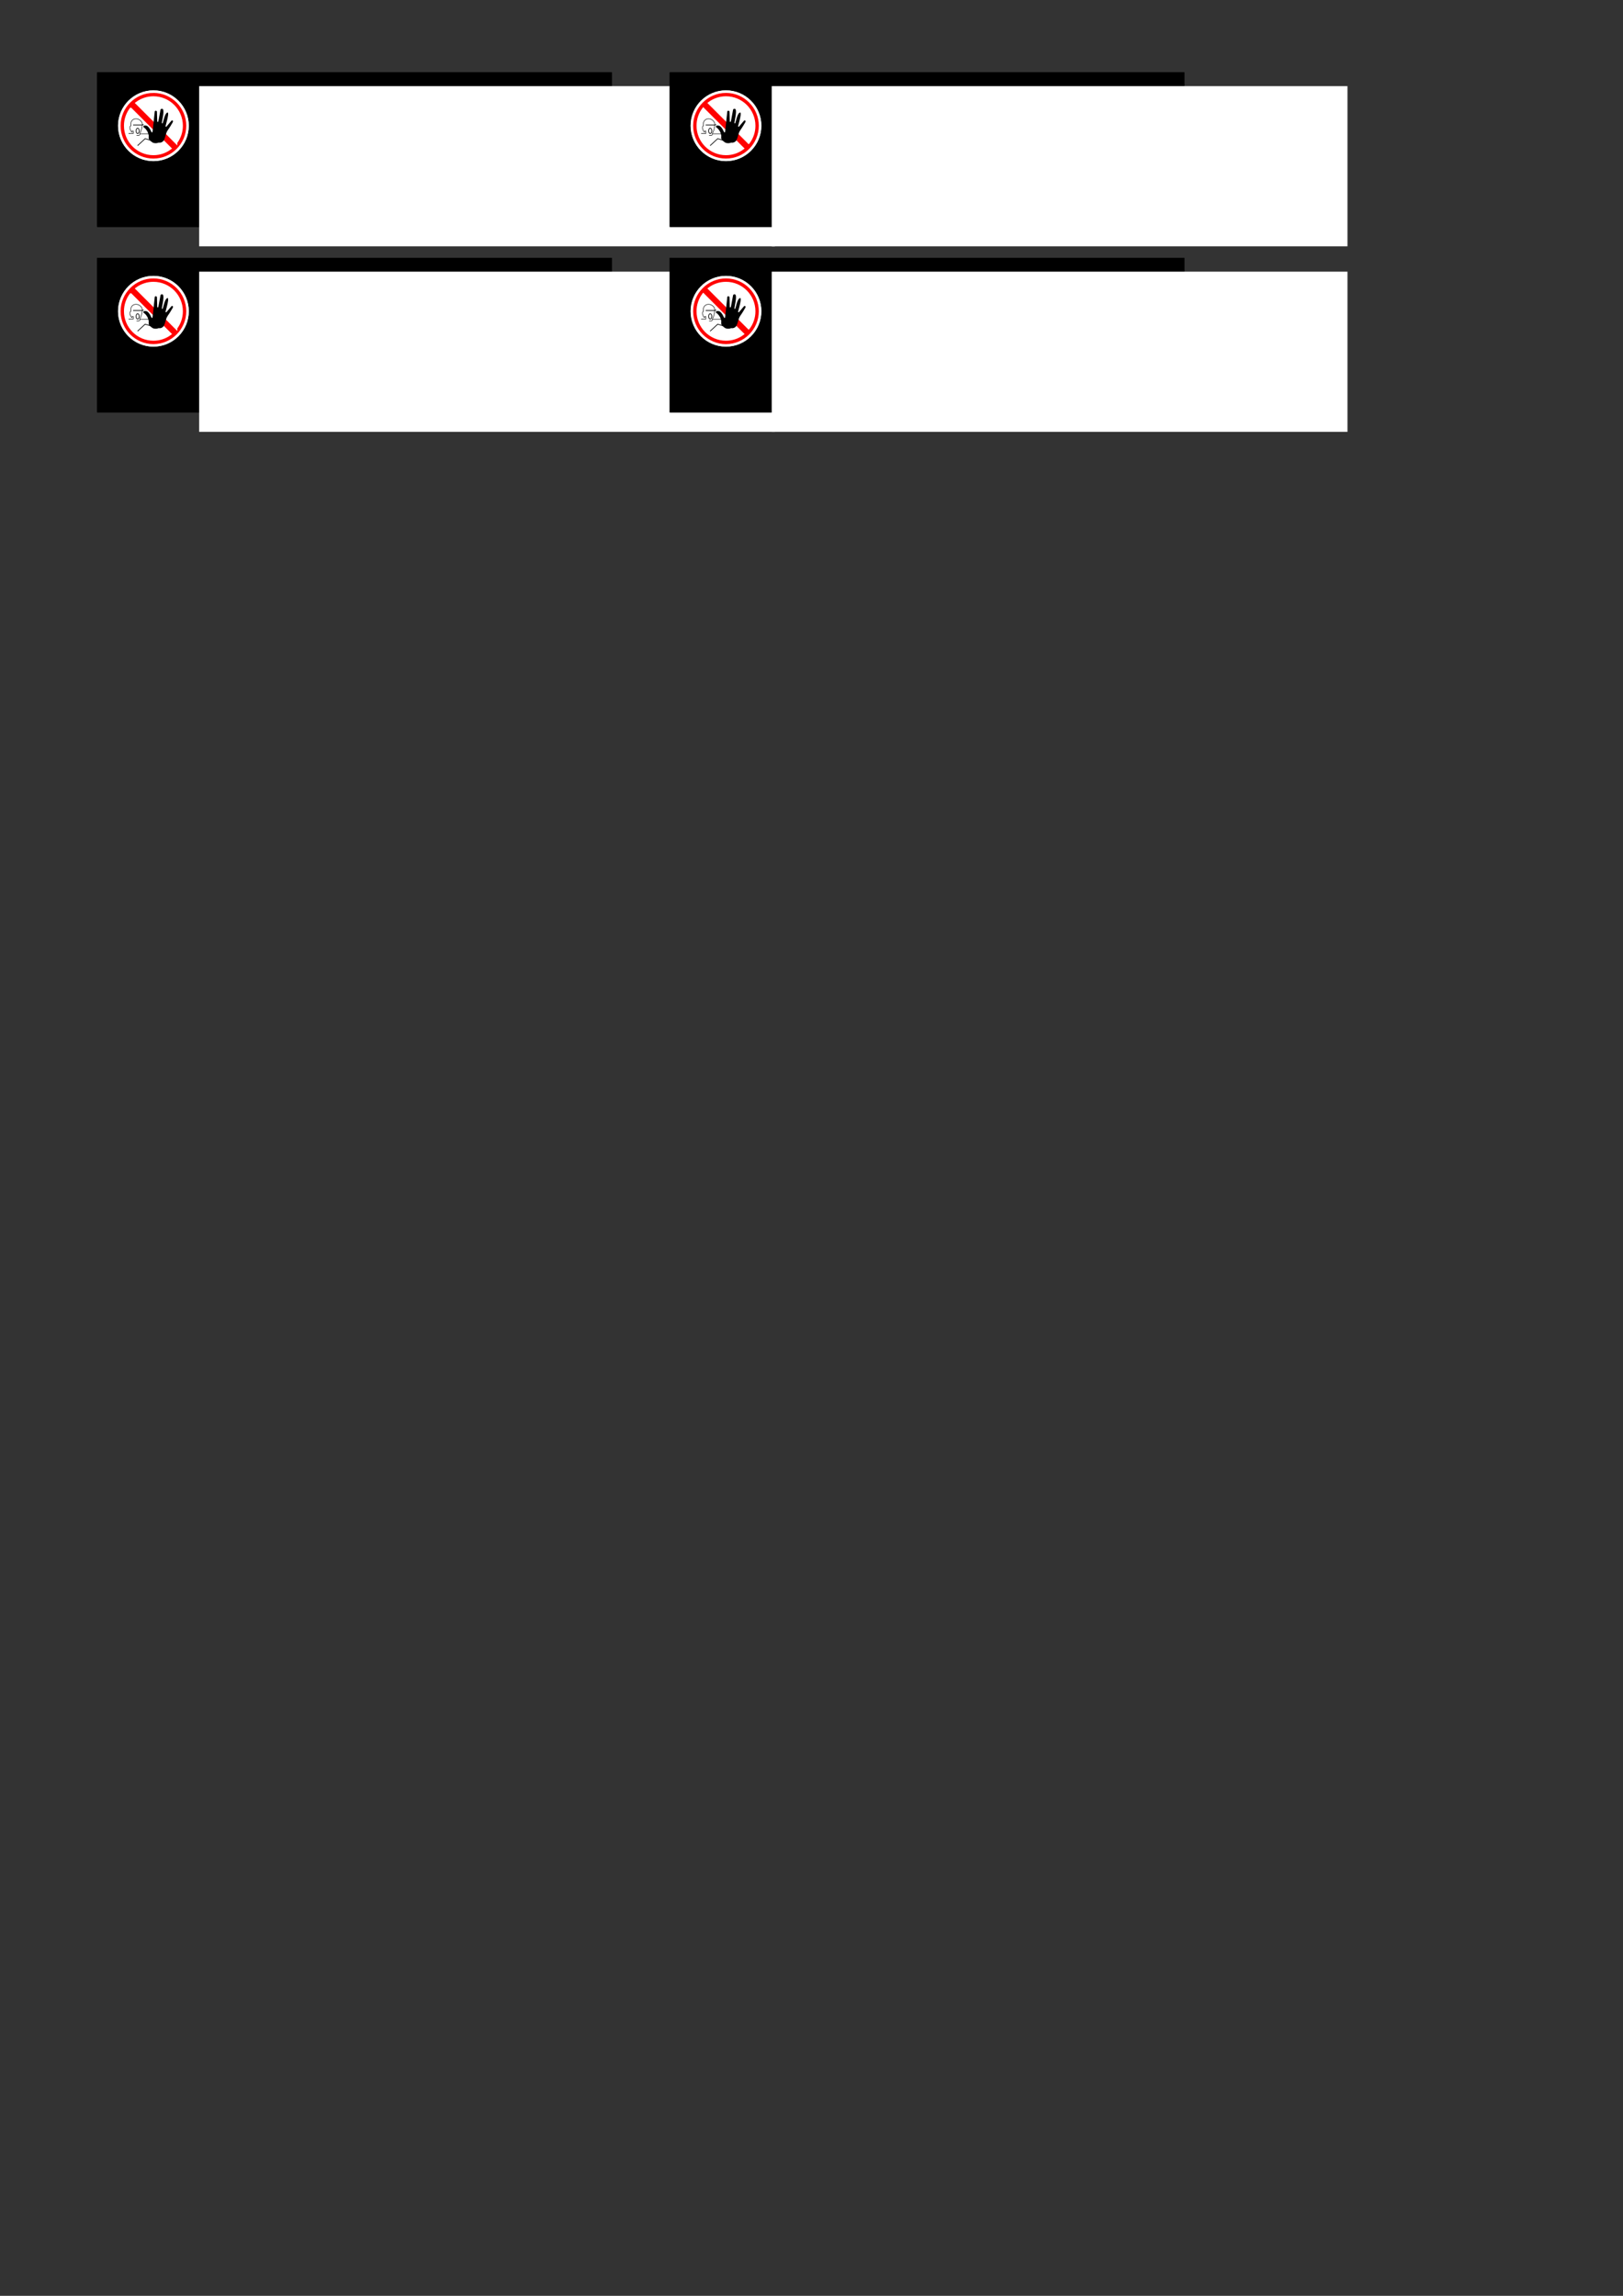 <?xml version="1.0" encoding="UTF-8" standalone="no"?>
<!-- Created with Inkscape (http://www.inkscape.org/) -->

<svg
   width="210mm"
   height="297mm"
   viewBox="0 0 210 297"
   version="1.1"
   id="svg1014"
   inkscape:version="1.2.2 (b0a8486541, 2022-12-01)"
   sodipodi:docname="smallsigns.svg"
   xmlns:inkscape="http://www.inkscape.org/namespaces/inkscape"
   xmlns:sodipodi="http://sodipodi.sourceforge.net/DTD/sodipodi-0.dtd"
   xmlns="http://www.w3.org/2000/svg"
   xmlns:svg="http://www.w3.org/2000/svg"
   xmlns:rdf="http://www.w3.org/1999/02/22-rdf-syntax-ns#"
   xmlns:cc="http://creativecommons.org/ns#"
   xmlns:dc="http://purl.org/dc/elements/1.1/">
  <rect x="0" y="0" width="210" height="297" fill="#333333" stroke="none"/>
  <defs
     id="defs1008" />
  <sodipodi:namedview
     id="base"
     pagecolor="#ffffff"
     bordercolor="#666666"
     borderopacity="1.0"
     inkscape:pageopacity="0.0"
     inkscape:pageshadow="2"
     inkscape:zoom="0.98994949"
     inkscape:cx="325.26912"
     inkscape:cy="273.75134"
     inkscape:document-units="mm"
     inkscape:current-layer="layer1"
     showgrid="false"
     inkscape:snap-global="false"
     inkscape:window-width="1920"
     inkscape:window-height="1026"
     inkscape:window-x="0"
     inkscape:window-y="30"
     inkscape:window-maximized="1"
     inkscape:showpageshadow="0"
     inkscape:pagecheckerboard="0"
     inkscape:deskcolor="#d1d1d1" />
  <g
     inkscape:label="Layer 1"
     inkscape:groupmode="layer"
     id="layer1">
    <g
       id="g1881">
      <rect
         y="9.36"
         x="12.569"
         height="19.998"
         width="66.592"
         id="rect1590"
         style="opacity:1;fill:#000000;fill-opacity:1;stroke:none;stroke-width:0.876;stroke-miterlimit:4;stroke-dasharray:none" />
      <rect
         y="9.36"
         x="12.569"
         height="19.998"
         width="66.592"
         id="rect1727"
         style="opacity:1;fill:#000000;fill-opacity:1;stroke:none;stroke-width:0.876;stroke-miterlimit:4;stroke-dasharray:none" />
      <g
         transform="matrix(0.527,0,0,0.527,7.501,5.308)"
         id="g1747">
        <circle
           style="opacity:1;fill:#ffffff;fill-opacity:1;stroke:none;stroke-width:2;stroke-miterlimit:4;stroke-dasharray:none"
           id="circle1729"
           cx="23.435"
           cy="20.794"
           r="8.693" />
        <g
           style="fill-rule:evenodd;image-rendering:optimizeQuality;shape-rendering:geometricPrecision;text-rendering:geometricPrecision"
           id="g1745"
           transform="matrix(2.2019888e-4,0,0,2.2019888e-4,14.332,11.509)">
          <path
             id="path1731"
             d="m 41339,4191 c 20917,0 37976,17060 37976,37977 0,20916 -17059,37976 -37976,37976 C 20422,80144 3363,63084 3363,42168 3363,21251 20422,4191 41339,4191 Z M 66626,60856 22650,16881 c 5232,-3880 11700,-6180 18689,-6180 17331,0 31466,14136 31466,31467 0,6988 -2300,13456 -6179,18688 z M 16052,23479 60028,67454 c -5232,3880 -11700,6180 -18689,6180 -17331,0 -31466,-14135 -31466,-31466 0,-6989 2299,-13457 6179,-18689 z"
             inkscape:connector-curvature="0"
             style="fill:#ff0000;stroke:#ffffff;stroke-width:2756" />
          <path
             id="path1733"
             d="m 13627,50815 h 5206 v -2690 h -1125 c 40,562 -13,1048 -722,1010 -1064,-1631 -3277,-5543 -784,-6998 -1425,-8885 8854,-10017 12248,-3692 1379,2570 -759,9729 -2171,12090 52,1146 57,1796 -1119,2407 h -2632"
             inkscape:connector-curvature="0"
             style="fill:none;stroke:#000000;stroke-width:556" />
          <path
             id="path1735"
             d="M 26279,51151 H 36359"
             inkscape:connector-curvature="0"
             style="fill:none;stroke:#000000;stroke-width:556" />
          <path
             id="path1737"
             d="m 18721,41298 h 10301 l 1344,-616"
             inkscape:connector-curvature="0"
             style="fill:none;stroke:#000000;stroke-width:787" />
          <path
             id="path1739"
             d="m 25496,47876 a 1736,2939 0 1 0 -3472,0 1736,2939 0 1 0 3472,0"
             inkscape:connector-curvature="0"
             style="fill:none;stroke:#000000;stroke-width:787" />
          <path
             id="path1741"
             d="m 23648,64363 8454,-7782 5739,1680"
             inkscape:connector-curvature="0"
             style="fill:none;stroke:#000000;stroke-width:787" />
          <path
             id="path1743"
             d="m 36020,54734 c 390,-2034 -514,-4068 -1343,-6103 -1096,-1710 -2134,-3449 -4143,-4702 -862,-635 -413,-1269 224,-1904 1176,-205 2351,-112 3527,280 3049,2296 3646,4591 4871,6886 168,411 559,448 1175,112 728,-7893 1736,-14836 2464,-22729 -45,-1653 2411,-1384 2463,-56 112,3564 224,7128 336,10693 -155,930 1028,859 1231,112 803,-4311 1605,-8622 2408,-12933 298,-821 821,-1194 1567,-1119 3672,-418 349,11939 -56,15395 -78,592 76,802 336,840 347,112 571,-37 672,-448 751,-2068 2074,-9372 4409,-11186 1502,-1167 1793,127 1542,2406 -447,4062 -2620,11115 -2735,11929 -119,605 -88,1420 756,1064 1899,-2231 3799,-4462 5698,-6694 1228,-962 2074,107 1648,1373 -1738,2998 -3470,5997 -5630,8995 -2724,3907 -2412,7902 -4729,11910 -1631,1886 -3509,2458 -5556,2129 -2311,900 -4457,813 -6491,52 -2423,-1868 -4842,-2705 -4644,-6302 z"
             inkscape:connector-curvature="0" />
        </g>
      </g>
      <flowRoot
         transform="matrix(0.112,0,0,0.112,9.768,5.38)"
         style="font-style:normal;font-weight:normal;font-size:40px;line-height:1.25;font-family:sans-serif;letter-spacing:0px;word-spacing:0px;fill:#ffffff;fill-opacity:1;stroke:none"
         id="flowRoot1759"
         xml:space="preserve"><flowRegion
           style="fill:#ffffff"
           id="flowRegion1751"><rect
             style="fill:#ffffff"
             y="51.448"
             x="142.857"
             height="185.045"
             width="665.152"
             id="rect1749" /></flowRegion><flowPara
           id="flowPara1753"
           style="font-style:normal;font-variant:normal;font-weight:normal;font-stretch:normal;font-family:Roboto;-inkscape-font-specification:Roboto">For switching on and off, </flowPara><flowPara
           id="flowPara1755"
           style="font-style:normal;font-variant:normal;font-weight:normal;font-stretch:normal;font-family:Roboto;-inkscape-font-specification:Roboto">please consult the guide </flowPara><flowPara
           id="flowPara1757"
           style="font-style:normal;font-variant:normal;font-weight:normal;font-stretch:normal;font-family:Roboto;-inkscape-font-specification:Roboto">at the mixer.</flowPara></flowRoot>
    </g>
    <g
       id="g1919"
       transform="translate(74.083)">
      <rect
         style="opacity:1;fill:#000000;fill-opacity:1;stroke:none;stroke-width:0.876;stroke-miterlimit:4;stroke-dasharray:none"
         id="rect1883"
         width="66.592"
         height="19.998"
         x="12.569"
         y="9.36" />
      <rect
         style="opacity:1;fill:#000000;fill-opacity:1;stroke:none;stroke-width:0.876;stroke-miterlimit:4;stroke-dasharray:none"
         id="rect1885"
         width="66.592"
         height="19.998"
         x="12.569"
         y="9.36" />
      <g
         id="g1905"
         transform="matrix(0.527,0,0,0.527,7.501,5.308)">
        <circle
           r="8.693"
           cy="20.794"
           cx="23.435"
           id="circle1887"
           style="opacity:1;fill:#ffffff;fill-opacity:1;stroke:none;stroke-width:2;stroke-miterlimit:4;stroke-dasharray:none" />
        <g
           transform="matrix(2.2019888e-4,0,0,2.2019888e-4,14.332,11.509)"
           id="g1903"
           style="fill-rule:evenodd;image-rendering:optimizeQuality;shape-rendering:geometricPrecision;text-rendering:geometricPrecision">
          <path
             style="fill:#ff0000;stroke:#ffffff;stroke-width:2756"
             inkscape:connector-curvature="0"
             d="m 41339,4191 c 20917,0 37976,17060 37976,37977 0,20916 -17059,37976 -37976,37976 C 20422,80144 3363,63084 3363,42168 3363,21251 20422,4191 41339,4191 Z M 66626,60856 22650,16881 c 5232,-3880 11700,-6180 18689,-6180 17331,0 31466,14136 31466,31467 0,6988 -2300,13456 -6179,18688 z M 16052,23479 60028,67454 c -5232,3880 -11700,6180 -18689,6180 -17331,0 -31466,-14135 -31466,-31466 0,-6989 2299,-13457 6179,-18689 z"
             id="path1889" />
          <path
             style="fill:none;stroke:#000000;stroke-width:556"
             inkscape:connector-curvature="0"
             d="m 13627,50815 h 5206 v -2690 h -1125 c 40,562 -13,1048 -722,1010 -1064,-1631 -3277,-5543 -784,-6998 -1425,-8885 8854,-10017 12248,-3692 1379,2570 -759,9729 -2171,12090 52,1146 57,1796 -1119,2407 h -2632"
             id="path1891" />
          <path
             style="fill:none;stroke:#000000;stroke-width:556"
             inkscape:connector-curvature="0"
             d="M 26279,51151 H 36359"
             id="path1893" />
          <path
             style="fill:none;stroke:#000000;stroke-width:787"
             inkscape:connector-curvature="0"
             d="m 18721,41298 h 10301 l 1344,-616"
             id="path1895" />
          <path
             style="fill:none;stroke:#000000;stroke-width:787"
             inkscape:connector-curvature="0"
             d="m 25496,47876 a 1736,2939 0 1 0 -3472,0 1736,2939 0 1 0 3472,0"
             id="path1897" />
          <path
             style="fill:none;stroke:#000000;stroke-width:787"
             inkscape:connector-curvature="0"
             d="m 23648,64363 8454,-7782 5739,1680"
             id="path1899" />
          <path
             inkscape:connector-curvature="0"
             d="m 36020,54734 c 390,-2034 -514,-4068 -1343,-6103 -1096,-1710 -2134,-3449 -4143,-4702 -862,-635 -413,-1269 224,-1904 1176,-205 2351,-112 3527,280 3049,2296 3646,4591 4871,6886 168,411 559,448 1175,112 728,-7893 1736,-14836 2464,-22729 -45,-1653 2411,-1384 2463,-56 112,3564 224,7128 336,10693 -155,930 1028,859 1231,112 803,-4311 1605,-8622 2408,-12933 298,-821 821,-1194 1567,-1119 3672,-418 349,11939 -56,15395 -78,592 76,802 336,840 347,112 571,-37 672,-448 751,-2068 2074,-9372 4409,-11186 1502,-1167 1793,127 1542,2406 -447,4062 -2620,11115 -2735,11929 -119,605 -88,1420 756,1064 1899,-2231 3799,-4462 5698,-6694 1228,-962 2074,107 1648,1373 -1738,2998 -3470,5997 -5630,8995 -2724,3907 -2412,7902 -4729,11910 -1631,1886 -3509,2458 -5556,2129 -2311,900 -4457,813 -6491,52 -2423,-1868 -4842,-2705 -4644,-6302 z"
             id="path1901" />
        </g>
      </g>
      <flowRoot
         xml:space="preserve"
         id="flowRoot1917"
         style="font-style:normal;font-weight:normal;font-size:40px;line-height:1.25;font-family:sans-serif;letter-spacing:0px;word-spacing:0px;fill:#ffffff;fill-opacity:1;stroke:none"
         transform="matrix(0.112,0,0,0.112,9.768,5.38)"><flowRegion
           id="flowRegion1909"
           style="fill:#ffffff"><rect
             id="rect1907"
             width="665.152"
             height="185.045"
             x="142.857"
             y="51.448"
             style="fill:#ffffff" /></flowRegion><flowPara
           style="font-style:normal;font-variant:normal;font-weight:normal;font-stretch:normal;font-family:Roboto;-inkscape-font-specification:Roboto"
           id="flowPara1911">For switching on and off, </flowPara><flowPara
           style="font-style:normal;font-variant:normal;font-weight:normal;font-stretch:normal;font-family:Roboto;-inkscape-font-specification:Roboto"
           id="flowPara1913">please consult the guide </flowPara><flowPara
           style="font-style:normal;font-variant:normal;font-weight:normal;font-stretch:normal;font-family:Roboto;-inkscape-font-specification:Roboto"
           id="flowPara1915">at the mixer.</flowPara></flowRoot>
    </g>
    <g
       id="g1957"
       transform="translate(0,24.001)">
      <rect
         style="opacity:1;fill:#000000;fill-opacity:1;stroke:none;stroke-width:0.876;stroke-miterlimit:4;stroke-dasharray:none"
         id="rect1921"
         width="66.592"
         height="19.998"
         x="12.569"
         y="9.36" />
      <rect
         style="opacity:1;fill:#000000;fill-opacity:1;stroke:none;stroke-width:0.876;stroke-miterlimit:4;stroke-dasharray:none"
         id="rect1923"
         width="66.592"
         height="19.998"
         x="12.569"
         y="9.36" />
      <g
         id="g1943"
         transform="matrix(0.527,0,0,0.527,7.501,5.308)">
        <circle
           r="8.693"
           cy="20.794"
           cx="23.435"
           id="circle1925"
           style="opacity:1;fill:#ffffff;fill-opacity:1;stroke:none;stroke-width:2;stroke-miterlimit:4;stroke-dasharray:none" />
        <g
           transform="matrix(2.2019888e-4,0,0,2.2019888e-4,14.332,11.509)"
           id="g1941"
           style="fill-rule:evenodd;image-rendering:optimizeQuality;shape-rendering:geometricPrecision;text-rendering:geometricPrecision">
          <path
             style="fill:#ff0000;stroke:#ffffff;stroke-width:2756"
             inkscape:connector-curvature="0"
             d="m 41339,4191 c 20917,0 37976,17060 37976,37977 0,20916 -17059,37976 -37976,37976 C 20422,80144 3363,63084 3363,42168 3363,21251 20422,4191 41339,4191 Z M 66626,60856 22650,16881 c 5232,-3880 11700,-6180 18689,-6180 17331,0 31466,14136 31466,31467 0,6988 -2300,13456 -6179,18688 z M 16052,23479 60028,67454 c -5232,3880 -11700,6180 -18689,6180 -17331,0 -31466,-14135 -31466,-31466 0,-6989 2299,-13457 6179,-18689 z"
             id="path1927" />
          <path
             style="fill:none;stroke:#000000;stroke-width:556"
             inkscape:connector-curvature="0"
             d="m 13627,50815 h 5206 v -2690 h -1125 c 40,562 -13,1048 -722,1010 -1064,-1631 -3277,-5543 -784,-6998 -1425,-8885 8854,-10017 12248,-3692 1379,2570 -759,9729 -2171,12090 52,1146 57,1796 -1119,2407 h -2632"
             id="path1929" />
          <path
             style="fill:none;stroke:#000000;stroke-width:556"
             inkscape:connector-curvature="0"
             d="M 26279,51151 H 36359"
             id="path1931" />
          <path
             style="fill:none;stroke:#000000;stroke-width:787"
             inkscape:connector-curvature="0"
             d="m 18721,41298 h 10301 l 1344,-616"
             id="path1933" />
          <path
             style="fill:none;stroke:#000000;stroke-width:787"
             inkscape:connector-curvature="0"
             d="m 25496,47876 a 1736,2939 0 1 0 -3472,0 1736,2939 0 1 0 3472,0"
             id="path1935" />
          <path
             style="fill:none;stroke:#000000;stroke-width:787"
             inkscape:connector-curvature="0"
             d="m 23648,64363 8454,-7782 5739,1680"
             id="path1937" />
          <path
             inkscape:connector-curvature="0"
             d="m 36020,54734 c 390,-2034 -514,-4068 -1343,-6103 -1096,-1710 -2134,-3449 -4143,-4702 -862,-635 -413,-1269 224,-1904 1176,-205 2351,-112 3527,280 3049,2296 3646,4591 4871,6886 168,411 559,448 1175,112 728,-7893 1736,-14836 2464,-22729 -45,-1653 2411,-1384 2463,-56 112,3564 224,7128 336,10693 -155,930 1028,859 1231,112 803,-4311 1605,-8622 2408,-12933 298,-821 821,-1194 1567,-1119 3672,-418 349,11939 -56,15395 -78,592 76,802 336,840 347,112 571,-37 672,-448 751,-2068 2074,-9372 4409,-11186 1502,-1167 1793,127 1542,2406 -447,4062 -2620,11115 -2735,11929 -119,605 -88,1420 756,1064 1899,-2231 3799,-4462 5698,-6694 1228,-962 2074,107 1648,1373 -1738,2998 -3470,5997 -5630,8995 -2724,3907 -2412,7902 -4729,11910 -1631,1886 -3509,2458 -5556,2129 -2311,900 -4457,813 -6491,52 -2423,-1868 -4842,-2705 -4644,-6302 z"
             id="path1939" />
        </g>
      </g>
      <flowRoot
         xml:space="preserve"
         id="flowRoot1955"
         style="font-style:normal;font-weight:normal;font-size:40px;line-height:1.25;font-family:sans-serif;letter-spacing:0px;word-spacing:0px;fill:#ffffff;fill-opacity:1;stroke:none"
         transform="matrix(0.112,0,0,0.112,9.768,5.38)"><flowRegion
           id="flowRegion1947"
           style="fill:#ffffff"><rect
             id="rect1945"
             width="665.152"
             height="185.045"
             x="142.857"
             y="51.448"
             style="fill:#ffffff" /></flowRegion><flowPara
           style="font-style:normal;font-variant:normal;font-weight:normal;font-stretch:normal;font-family:Roboto;-inkscape-font-specification:Roboto"
           id="flowPara1949">For switching on and off, </flowPara><flowPara
           style="font-style:normal;font-variant:normal;font-weight:normal;font-stretch:normal;font-family:Roboto;-inkscape-font-specification:Roboto"
           id="flowPara1951">please consult the guide </flowPara><flowPara
           style="font-style:normal;font-variant:normal;font-weight:normal;font-stretch:normal;font-family:Roboto;-inkscape-font-specification:Roboto"
           id="flowPara1953">at the mixer.</flowPara></flowRoot>
    </g>
    <g
       transform="translate(74.083,24.001)"
       id="g1995">
      <rect
         y="9.36"
         x="12.569"
         height="19.998"
         width="66.592"
         id="rect1959"
         style="opacity:1;fill:#000000;fill-opacity:1;stroke:none;stroke-width:0.876;stroke-miterlimit:4;stroke-dasharray:none" />
      <rect
         y="9.36"
         x="12.569"
         height="19.998"
         width="66.592"
         id="rect1961"
         style="opacity:1;fill:#000000;fill-opacity:1;stroke:none;stroke-width:0.876;stroke-miterlimit:4;stroke-dasharray:none" />
      <g
         transform="matrix(0.527,0,0,0.527,7.501,5.308)"
         id="g1981">
        <circle
           style="opacity:1;fill:#ffffff;fill-opacity:1;stroke:none;stroke-width:2;stroke-miterlimit:4;stroke-dasharray:none"
           id="circle1963"
           cx="23.435"
           cy="20.794"
           r="8.693" />
        <g
           style="fill-rule:evenodd;image-rendering:optimizeQuality;shape-rendering:geometricPrecision;text-rendering:geometricPrecision"
           id="g1979"
           transform="matrix(2.2019888e-4,0,0,2.2019888e-4,14.332,11.509)">
          <path
             id="path1965"
             d="m 41339,4191 c 20917,0 37976,17060 37976,37977 0,20916 -17059,37976 -37976,37976 C 20422,80144 3363,63084 3363,42168 3363,21251 20422,4191 41339,4191 Z M 66626,60856 22650,16881 c 5232,-3880 11700,-6180 18689,-6180 17331,0 31466,14136 31466,31467 0,6988 -2300,13456 -6179,18688 z M 16052,23479 60028,67454 c -5232,3880 -11700,6180 -18689,6180 -17331,0 -31466,-14135 -31466,-31466 0,-6989 2299,-13457 6179,-18689 z"
             inkscape:connector-curvature="0"
             style="fill:#ff0000;stroke:#ffffff;stroke-width:2756" />
          <path
             id="path1967"
             d="m 13627,50815 h 5206 v -2690 h -1125 c 40,562 -13,1048 -722,1010 -1064,-1631 -3277,-5543 -784,-6998 -1425,-8885 8854,-10017 12248,-3692 1379,2570 -759,9729 -2171,12090 52,1146 57,1796 -1119,2407 h -2632"
             inkscape:connector-curvature="0"
             style="fill:none;stroke:#000000;stroke-width:556" />
          <path
             id="path1969"
             d="M 26279,51151 H 36359"
             inkscape:connector-curvature="0"
             style="fill:none;stroke:#000000;stroke-width:556" />
          <path
             id="path1971"
             d="m 18721,41298 h 10301 l 1344,-616"
             inkscape:connector-curvature="0"
             style="fill:none;stroke:#000000;stroke-width:787" />
          <path
             id="path1973"
             d="m 25496,47876 a 1736,2939 0 1 0 -3472,0 1736,2939 0 1 0 3472,0"
             inkscape:connector-curvature="0"
             style="fill:none;stroke:#000000;stroke-width:787" />
          <path
             id="path1975"
             d="m 23648,64363 8454,-7782 5739,1680"
             inkscape:connector-curvature="0"
             style="fill:none;stroke:#000000;stroke-width:787" />
          <path
             id="path1977"
             d="m 36020,54734 c 390,-2034 -514,-4068 -1343,-6103 -1096,-1710 -2134,-3449 -4143,-4702 -862,-635 -413,-1269 224,-1904 1176,-205 2351,-112 3527,280 3049,2296 3646,4591 4871,6886 168,411 559,448 1175,112 728,-7893 1736,-14836 2464,-22729 -45,-1653 2411,-1384 2463,-56 112,3564 224,7128 336,10693 -155,930 1028,859 1231,112 803,-4311 1605,-8622 2408,-12933 298,-821 821,-1194 1567,-1119 3672,-418 349,11939 -56,15395 -78,592 76,802 336,840 347,112 571,-37 672,-448 751,-2068 2074,-9372 4409,-11186 1502,-1167 1793,127 1542,2406 -447,4062 -2620,11115 -2735,11929 -119,605 -88,1420 756,1064 1899,-2231 3799,-4462 5698,-6694 1228,-962 2074,107 1648,1373 -1738,2998 -3470,5997 -5630,8995 -2724,3907 -2412,7902 -4729,11910 -1631,1886 -3509,2458 -5556,2129 -2311,900 -4457,813 -6491,52 -2423,-1868 -4842,-2705 -4644,-6302 z"
             inkscape:connector-curvature="0" />
        </g>
      </g>
      <flowRoot
         transform="matrix(0.112,0,0,0.112,9.768,5.38)"
         style="font-style:normal;font-weight:normal;font-size:40px;line-height:1.25;font-family:sans-serif;letter-spacing:0px;word-spacing:0px;fill:#ffffff;fill-opacity:1;stroke:none"
         id="flowRoot1993"
         xml:space="preserve"><flowRegion
           style="fill:#ffffff"
           id="flowRegion1985"><rect
             style="fill:#ffffff"
             y="51.448"
             x="142.857"
             height="185.045"
             width="665.152"
             id="rect1983" /></flowRegion><flowPara
           id="flowPara1987"
           style="font-style:normal;font-variant:normal;font-weight:normal;font-stretch:normal;font-family:Roboto;-inkscape-font-specification:Roboto">For switching on and off, </flowPara><flowPara
           id="flowPara1989"
           style="font-style:normal;font-variant:normal;font-weight:normal;font-stretch:normal;font-family:Roboto;-inkscape-font-specification:Roboto">please consult the guide </flowPara><flowPara
           id="flowPara1991"
           style="font-style:normal;font-variant:normal;font-weight:normal;font-stretch:normal;font-family:Roboto;-inkscape-font-specification:Roboto">at the mixer.</flowPara></flowRoot>
    </g>
  </g>
</svg>
